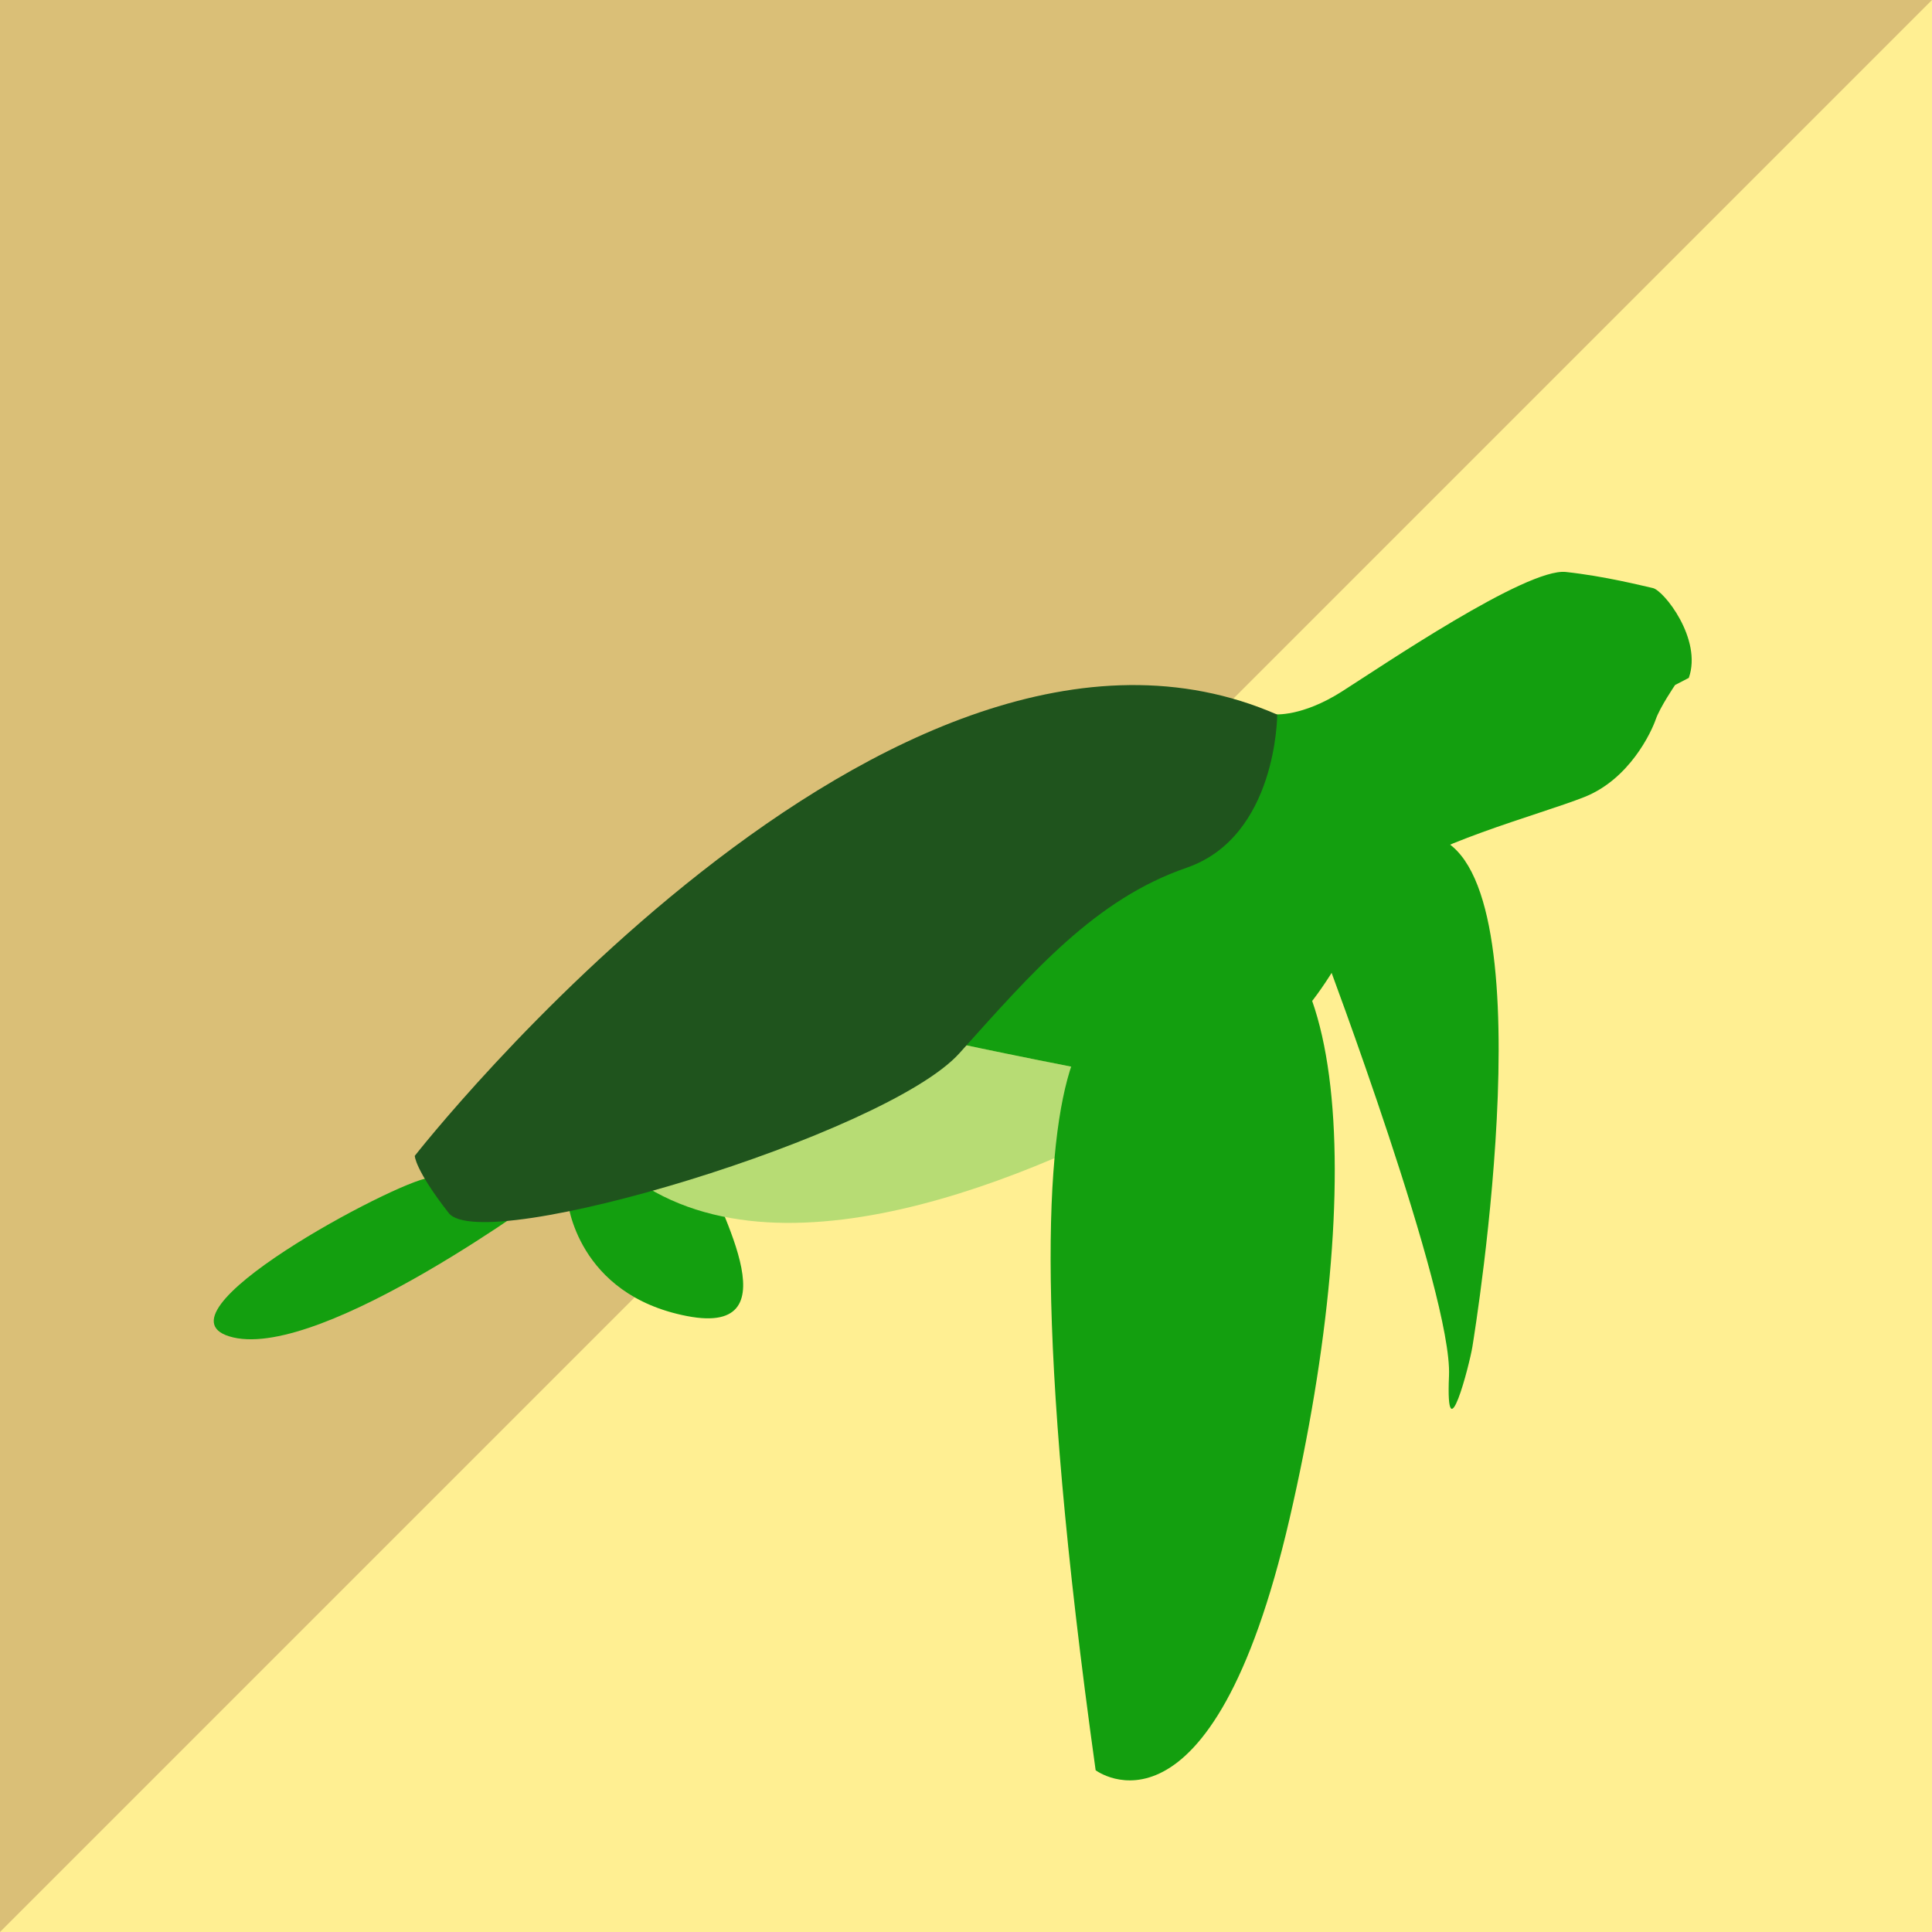 ﻿<?xml version="1.0" encoding="utf-8"?>
<!DOCTYPE svg PUBLIC "-//W3C//DTD SVG 1.1//EN" "http://www.w3.org/Graphics/SVG/1.1/DTD/svg11.dtd">
<svg xmlns="http://www.w3.org/2000/svg" xmlns:xlink="http://www.w3.org/1999/xlink" version="1.1" baseProfile="full" width="256" height="256" viewBox="0 0 256.00 256.00" enable-background="new 0 0 256.00 256.00" xml:space="preserve">
	<rect x="1.52588e-005" y="0" fill="#FFEF92" fill-opacity="1" stroke-linejoin="round" width="256" height="256"/>
	<path fill="#A4794F" fill-opacity="0.404" stroke-linejoin="round" d="M -1.14441e-005,-3.05176e-005L 256,-3.05176e-005L 0,256L -1.14441e-005,-3.05176e-005 Z "/>
	<g>
		<path fill="#139F0F" fill-opacity="1" stroke-linejoin="round" d="M 73.002,157.723C 73.002,157.723 42.929,180.042 30.9,177.215C 18.871,174.388 52.634,156.47 56.803,156.094C 60.973,155.718 73.002,157.723 73.002,157.723 Z "/>
		<path fill="#139F0F" fill-opacity="1" stroke-linejoin="round" d="M 75.223,159.171C 75.223,159.171 76.42,171.561 91.046,174.388C 105.672,177.215 94.486,159.171 92.766,153.156C 91.046,147.142 75.223,159.171 75.223,159.171 Z "/>
		<path fill="#139F0F" fill-opacity="1" stroke-linejoin="round" d="M 175.648,126.758C 175.648,126.758 192.47,171.492 192,182.299C 191.53,193.107 194.725,180.796 195.101,178.446C 195.477,176.097 205.439,114.823 189.839,110.782C 174.238,106.74 174.896,122.247 174.896,122.247L 175.648,126.758 Z "/>
		<path fill="#B7DC74" fill-opacity="1" stroke-linejoin="round" d="M 158.14,144.316C 143.659,141.863 127.338,138.36 127.338,138.36L 113.414,133.263L 83.842,156.079C 104.433,170.964 140.13,154.513 158.14,144.316 Z "/>
		<path fill="#139F0F" fill-opacity="1" stroke-linejoin="round" d="M 151.193,135.113C 151.193,135.113 128.861,117.492 145.178,234.566C 145.178,234.566 160.464,246.154 170.865,201.274C 181.266,156.393 179.011,116.17 157.207,121.558C 135.404,126.946 151.193,135.113 151.193,135.113 Z "/>
		<path fill="#139F0F" fill-opacity="1" stroke-linejoin="round" d="M 113.414,133.263L 127.338,138.36C 127.338,138.36 143.659,141.863 158.14,144.316C 162.871,141.637 166.382,139.389 168.077,138.255C 176.222,132.804 179.981,120.963 184.179,116.514C 188.376,112.066 203.914,107.994 209.929,105.613C 215.943,103.232 218.825,96.967 219.389,95.338C 219.953,93.709 221.958,90.764 221.958,90.764L 223.775,89.825C 225.592,84.687 220.454,78.234 219.013,77.921C 217.572,77.607 212.685,76.354 207.485,75.79C 202.285,75.226 183.113,88.258 177.788,91.641C 172.463,95.025 168.891,94.649 168.891,94.649L 153.919,102.01L 113.414,133.263 Z "/>
		<path fill="#1F541D" fill-opacity="1" stroke-linejoin="round" d="M 54.959,153.156C 54.959,153.156 118.129,72.312 169.237,94.69C 169.237,94.69 169.237,110.855 157.207,114.99C 145.178,119.125 136.8,128.773 127.134,139.55C 117.469,150.326 63.947,166.49 59.453,160.726C 54.959,154.962 54.959,153.156 54.959,153.156 Z "/>
	</g>
</svg>

